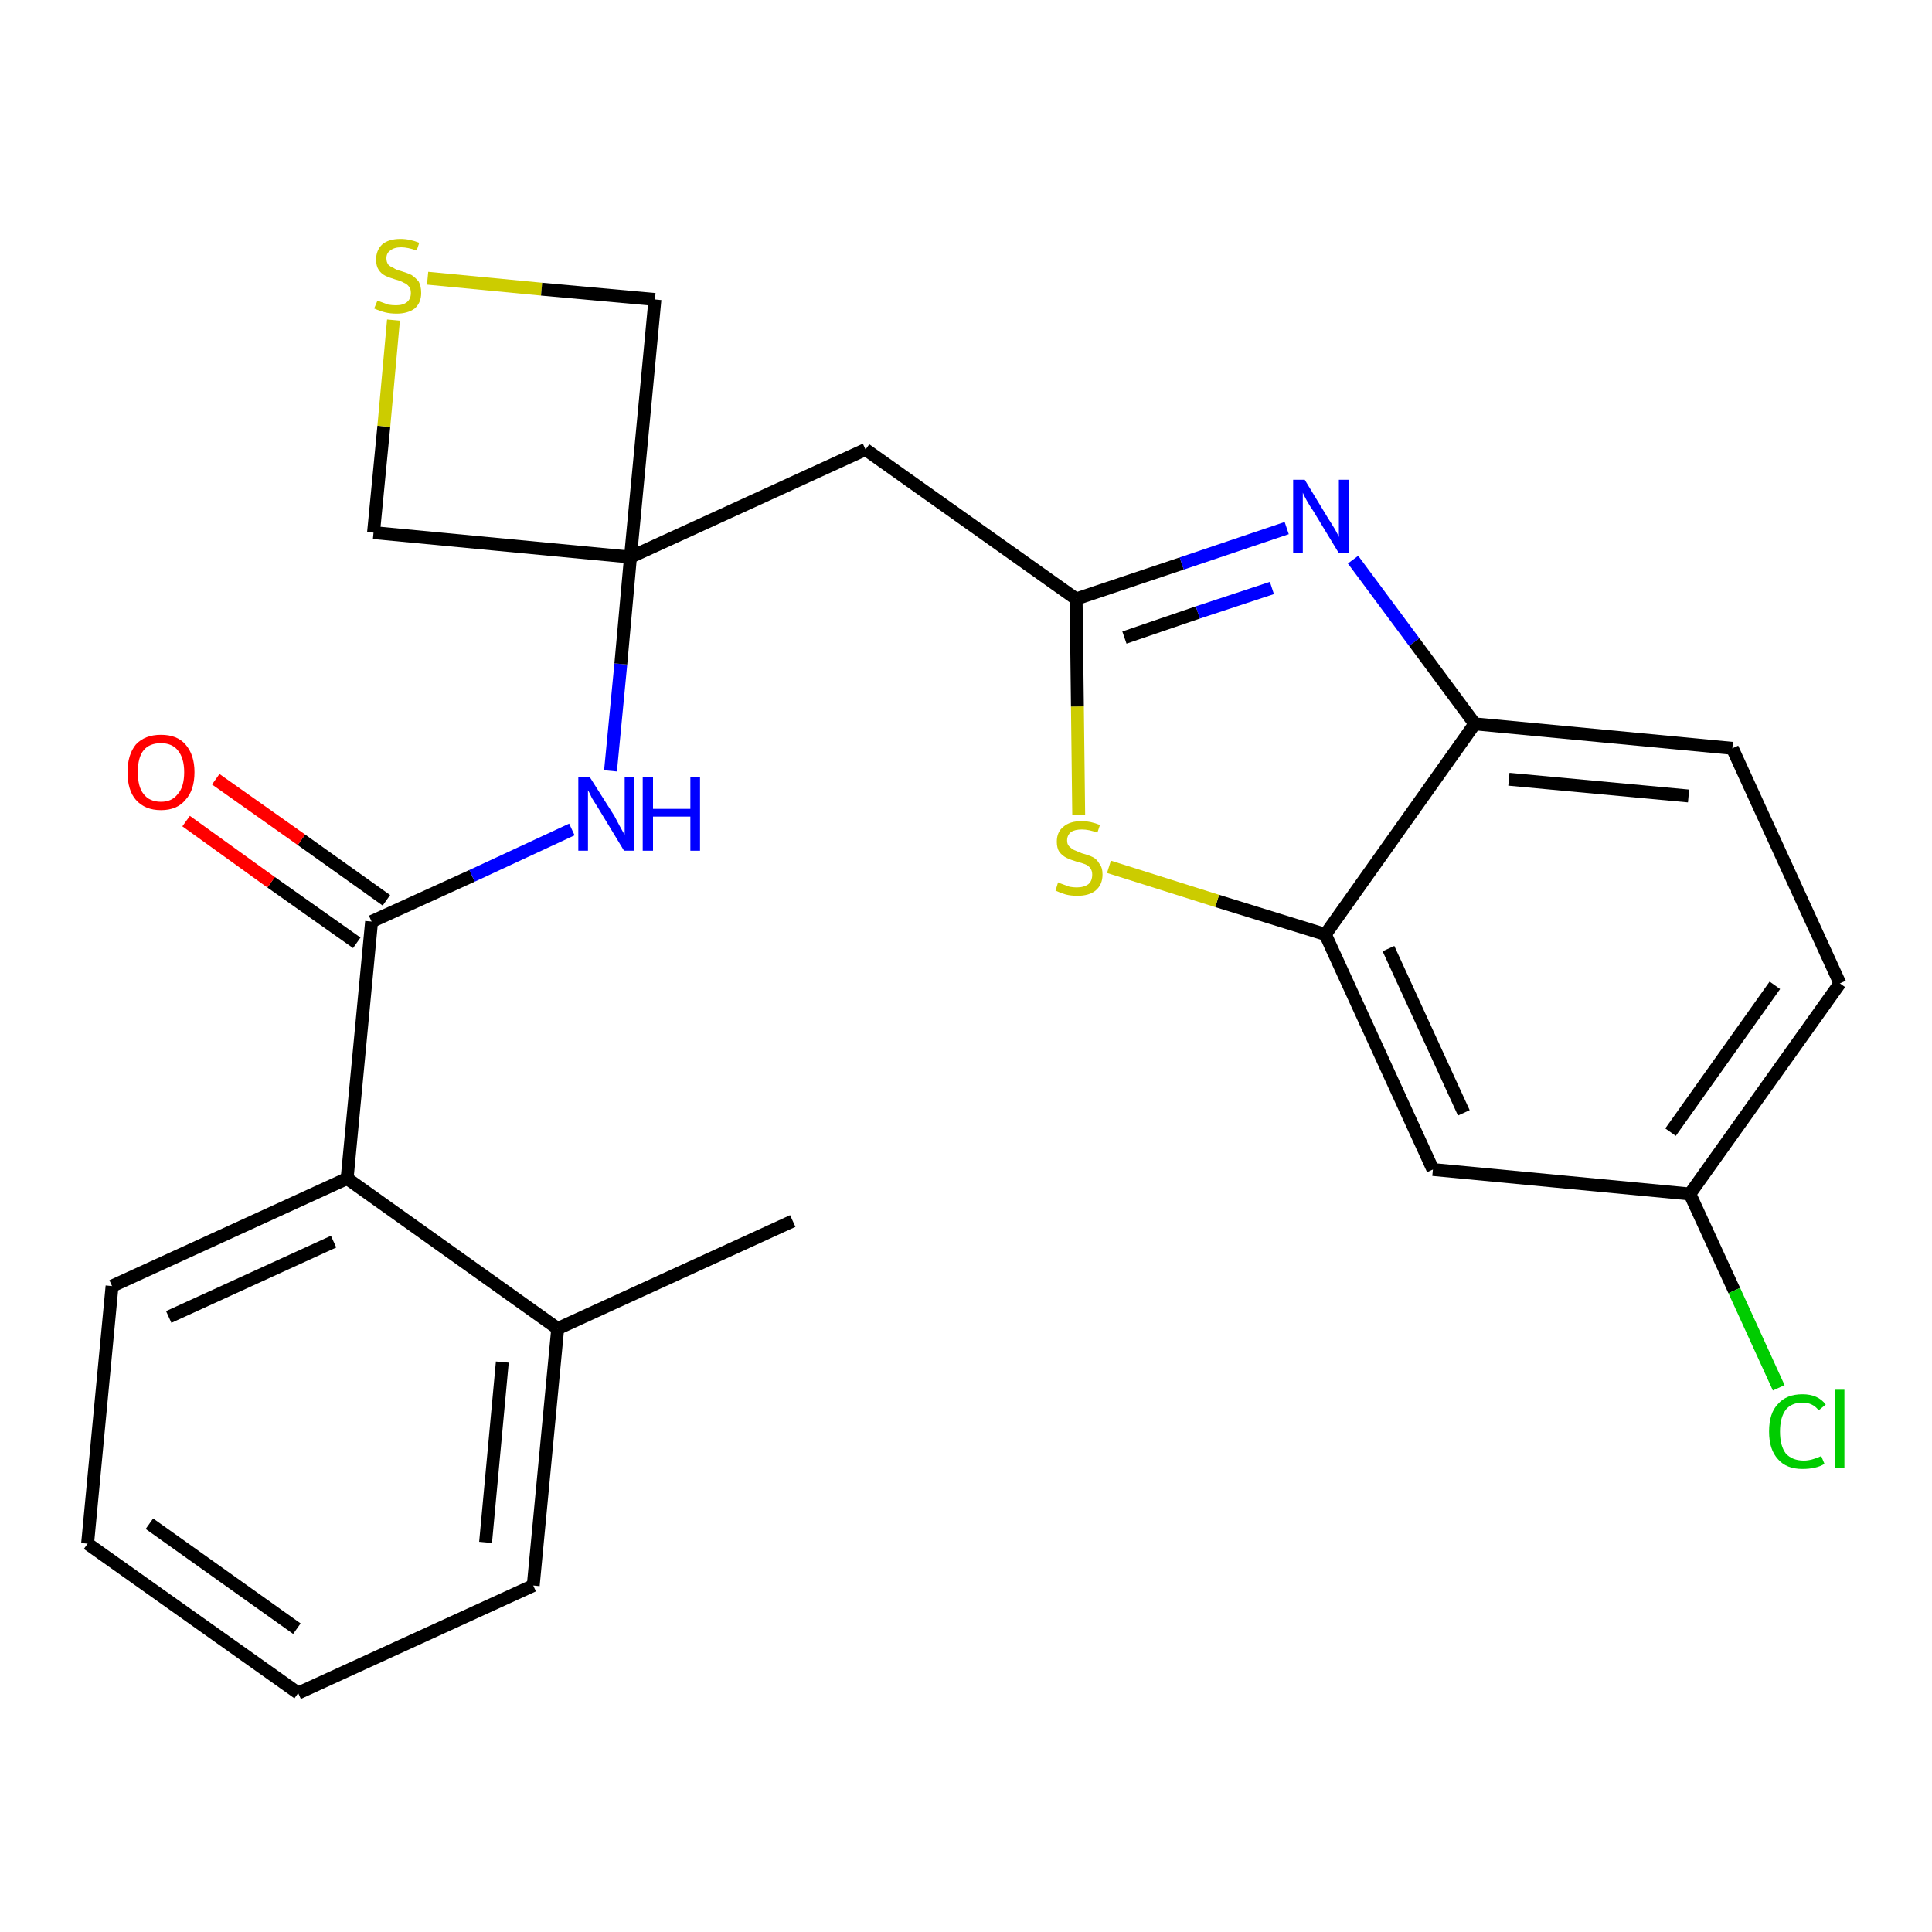 <?xml version='1.0' encoding='iso-8859-1'?>
<svg version='1.1' baseProfile='full'
              xmlns='http://www.w3.org/2000/svg'
                      xmlns:rdkit='http://www.rdkit.org/xml'
                      xmlns:xlink='http://www.w3.org/1999/xlink'
                  xml:space='preserve'
width='300px' height='300px' viewBox='0 0 300 300'>
<!-- END OF HEADER -->
<path class='bond-0 atom-0 atom-1' d='M 123.1,189.6 L 86.6,206.3' style='fill:none;fill-rule:evenodd;stroke:#000000;stroke-width:2.0px;stroke-linecap:butt;stroke-linejoin:miter;stroke-opacity:1' />
<path class='bond-1 atom-1 atom-2' d='M 86.6,206.3 L 82.8,246.2' style='fill:none;fill-rule:evenodd;stroke:#000000;stroke-width:2.0px;stroke-linecap:butt;stroke-linejoin:miter;stroke-opacity:1' />
<path class='bond-1 atom-1 atom-2' d='M 78.0,211.5 L 75.4,239.5' style='fill:none;fill-rule:evenodd;stroke:#000000;stroke-width:2.0px;stroke-linecap:butt;stroke-linejoin:miter;stroke-opacity:1' />
<path class='bond-24 atom-6 atom-1' d='M 53.9,183.0 L 86.6,206.3' style='fill:none;fill-rule:evenodd;stroke:#000000;stroke-width:2.0px;stroke-linecap:butt;stroke-linejoin:miter;stroke-opacity:1' />
<path class='bond-2 atom-2 atom-3' d='M 82.8,246.2 L 46.3,262.9' style='fill:none;fill-rule:evenodd;stroke:#000000;stroke-width:2.0px;stroke-linecap:butt;stroke-linejoin:miter;stroke-opacity:1' />
<path class='bond-3 atom-3 atom-4' d='M 46.3,262.9 L 13.6,239.7' style='fill:none;fill-rule:evenodd;stroke:#000000;stroke-width:2.0px;stroke-linecap:butt;stroke-linejoin:miter;stroke-opacity:1' />
<path class='bond-3 atom-3 atom-4' d='M 46.1,252.9 L 23.2,236.6' style='fill:none;fill-rule:evenodd;stroke:#000000;stroke-width:2.0px;stroke-linecap:butt;stroke-linejoin:miter;stroke-opacity:1' />
<path class='bond-4 atom-4 atom-5' d='M 13.6,239.7 L 17.4,199.7' style='fill:none;fill-rule:evenodd;stroke:#000000;stroke-width:2.0px;stroke-linecap:butt;stroke-linejoin:miter;stroke-opacity:1' />
<path class='bond-5 atom-5 atom-6' d='M 17.4,199.7 L 53.9,183.0' style='fill:none;fill-rule:evenodd;stroke:#000000;stroke-width:2.0px;stroke-linecap:butt;stroke-linejoin:miter;stroke-opacity:1' />
<path class='bond-5 atom-5 atom-6' d='M 26.2,204.5 L 51.8,192.8' style='fill:none;fill-rule:evenodd;stroke:#000000;stroke-width:2.0px;stroke-linecap:butt;stroke-linejoin:miter;stroke-opacity:1' />
<path class='bond-6 atom-6 atom-7' d='M 53.9,183.0 L 57.7,143.1' style='fill:none;fill-rule:evenodd;stroke:#000000;stroke-width:2.0px;stroke-linecap:butt;stroke-linejoin:miter;stroke-opacity:1' />
<path class='bond-7 atom-7 atom-8' d='M 60.0,139.8 L 46.8,130.4' style='fill:none;fill-rule:evenodd;stroke:#000000;stroke-width:2.0px;stroke-linecap:butt;stroke-linejoin:miter;stroke-opacity:1' />
<path class='bond-7 atom-7 atom-8' d='M 46.8,130.4 L 33.5,121.0' style='fill:none;fill-rule:evenodd;stroke:#FF0000;stroke-width:2.0px;stroke-linecap:butt;stroke-linejoin:miter;stroke-opacity:1' />
<path class='bond-7 atom-7 atom-8' d='M 55.4,146.4 L 42.1,137.0' style='fill:none;fill-rule:evenodd;stroke:#000000;stroke-width:2.0px;stroke-linecap:butt;stroke-linejoin:miter;stroke-opacity:1' />
<path class='bond-7 atom-7 atom-8' d='M 42.1,137.0 L 28.9,127.5' style='fill:none;fill-rule:evenodd;stroke:#FF0000;stroke-width:2.0px;stroke-linecap:butt;stroke-linejoin:miter;stroke-opacity:1' />
<path class='bond-8 atom-7 atom-9' d='M 57.7,143.1 L 73.3,136.0' style='fill:none;fill-rule:evenodd;stroke:#000000;stroke-width:2.0px;stroke-linecap:butt;stroke-linejoin:miter;stroke-opacity:1' />
<path class='bond-8 atom-7 atom-9' d='M 73.3,136.0 L 88.8,128.8' style='fill:none;fill-rule:evenodd;stroke:#0000FF;stroke-width:2.0px;stroke-linecap:butt;stroke-linejoin:miter;stroke-opacity:1' />
<path class='bond-9 atom-9 atom-10' d='M 94.8,119.7 L 96.4,103.1' style='fill:none;fill-rule:evenodd;stroke:#0000FF;stroke-width:2.0px;stroke-linecap:butt;stroke-linejoin:miter;stroke-opacity:1' />
<path class='bond-9 atom-9 atom-10' d='M 96.4,103.1 L 97.9,86.5' style='fill:none;fill-rule:evenodd;stroke:#000000;stroke-width:2.0px;stroke-linecap:butt;stroke-linejoin:miter;stroke-opacity:1' />
<path class='bond-10 atom-10 atom-11' d='M 97.9,86.5 L 134.4,69.8' style='fill:none;fill-rule:evenodd;stroke:#000000;stroke-width:2.0px;stroke-linecap:butt;stroke-linejoin:miter;stroke-opacity:1' />
<path class='bond-21 atom-10 atom-22' d='M 97.9,86.5 L 58.0,82.7' style='fill:none;fill-rule:evenodd;stroke:#000000;stroke-width:2.0px;stroke-linecap:butt;stroke-linejoin:miter;stroke-opacity:1' />
<path class='bond-25 atom-24 atom-10' d='M 101.7,46.5 L 97.9,86.5' style='fill:none;fill-rule:evenodd;stroke:#000000;stroke-width:2.0px;stroke-linecap:butt;stroke-linejoin:miter;stroke-opacity:1' />
<path class='bond-11 atom-11 atom-12' d='M 134.4,69.8 L 167.1,93.0' style='fill:none;fill-rule:evenodd;stroke:#000000;stroke-width:2.0px;stroke-linecap:butt;stroke-linejoin:miter;stroke-opacity:1' />
<path class='bond-12 atom-12 atom-13' d='M 167.1,93.0 L 183.5,87.5' style='fill:none;fill-rule:evenodd;stroke:#000000;stroke-width:2.0px;stroke-linecap:butt;stroke-linejoin:miter;stroke-opacity:1' />
<path class='bond-12 atom-12 atom-13' d='M 183.5,87.5 L 199.8,82.0' style='fill:none;fill-rule:evenodd;stroke:#0000FF;stroke-width:2.0px;stroke-linecap:butt;stroke-linejoin:miter;stroke-opacity:1' />
<path class='bond-12 atom-12 atom-13' d='M 174.6,99.0 L 186.0,95.1' style='fill:none;fill-rule:evenodd;stroke:#000000;stroke-width:2.0px;stroke-linecap:butt;stroke-linejoin:miter;stroke-opacity:1' />
<path class='bond-12 atom-12 atom-13' d='M 186.0,95.1 L 197.5,91.3' style='fill:none;fill-rule:evenodd;stroke:#0000FF;stroke-width:2.0px;stroke-linecap:butt;stroke-linejoin:miter;stroke-opacity:1' />
<path class='bond-26 atom-21 atom-12' d='M 167.5,126.5 L 167.3,109.7' style='fill:none;fill-rule:evenodd;stroke:#CCCC00;stroke-width:2.0px;stroke-linecap:butt;stroke-linejoin:miter;stroke-opacity:1' />
<path class='bond-26 atom-21 atom-12' d='M 167.3,109.7 L 167.1,93.0' style='fill:none;fill-rule:evenodd;stroke:#000000;stroke-width:2.0px;stroke-linecap:butt;stroke-linejoin:miter;stroke-opacity:1' />
<path class='bond-13 atom-13 atom-14' d='M 210.1,86.9 L 219.6,99.7' style='fill:none;fill-rule:evenodd;stroke:#0000FF;stroke-width:2.0px;stroke-linecap:butt;stroke-linejoin:miter;stroke-opacity:1' />
<path class='bond-13 atom-13 atom-14' d='M 219.6,99.7 L 229.0,112.4' style='fill:none;fill-rule:evenodd;stroke:#000000;stroke-width:2.0px;stroke-linecap:butt;stroke-linejoin:miter;stroke-opacity:1' />
<path class='bond-14 atom-14 atom-15' d='M 229.0,112.4 L 269.0,116.2' style='fill:none;fill-rule:evenodd;stroke:#000000;stroke-width:2.0px;stroke-linecap:butt;stroke-linejoin:miter;stroke-opacity:1' />
<path class='bond-14 atom-14 atom-15' d='M 234.3,121.0 L 262.2,123.6' style='fill:none;fill-rule:evenodd;stroke:#000000;stroke-width:2.0px;stroke-linecap:butt;stroke-linejoin:miter;stroke-opacity:1' />
<path class='bond-27 atom-20 atom-14' d='M 205.8,145.1 L 229.0,112.4' style='fill:none;fill-rule:evenodd;stroke:#000000;stroke-width:2.0px;stroke-linecap:butt;stroke-linejoin:miter;stroke-opacity:1' />
<path class='bond-15 atom-15 atom-16' d='M 269.0,116.2 L 285.7,152.7' style='fill:none;fill-rule:evenodd;stroke:#000000;stroke-width:2.0px;stroke-linecap:butt;stroke-linejoin:miter;stroke-opacity:1' />
<path class='bond-16 atom-16 atom-17' d='M 285.7,152.7 L 262.4,185.4' style='fill:none;fill-rule:evenodd;stroke:#000000;stroke-width:2.0px;stroke-linecap:butt;stroke-linejoin:miter;stroke-opacity:1' />
<path class='bond-16 atom-16 atom-17' d='M 275.6,153.0 L 259.4,175.8' style='fill:none;fill-rule:evenodd;stroke:#000000;stroke-width:2.0px;stroke-linecap:butt;stroke-linejoin:miter;stroke-opacity:1' />
<path class='bond-17 atom-17 atom-18' d='M 262.4,185.4 L 269.3,200.4' style='fill:none;fill-rule:evenodd;stroke:#000000;stroke-width:2.0px;stroke-linecap:butt;stroke-linejoin:miter;stroke-opacity:1' />
<path class='bond-17 atom-17 atom-18' d='M 269.3,200.4 L 276.2,215.5' style='fill:none;fill-rule:evenodd;stroke:#00CC00;stroke-width:2.0px;stroke-linecap:butt;stroke-linejoin:miter;stroke-opacity:1' />
<path class='bond-18 atom-17 atom-19' d='M 262.4,185.4 L 222.5,181.6' style='fill:none;fill-rule:evenodd;stroke:#000000;stroke-width:2.0px;stroke-linecap:butt;stroke-linejoin:miter;stroke-opacity:1' />
<path class='bond-19 atom-19 atom-20' d='M 222.5,181.6 L 205.8,145.1' style='fill:none;fill-rule:evenodd;stroke:#000000;stroke-width:2.0px;stroke-linecap:butt;stroke-linejoin:miter;stroke-opacity:1' />
<path class='bond-19 atom-19 atom-20' d='M 227.3,172.8 L 215.6,147.3' style='fill:none;fill-rule:evenodd;stroke:#000000;stroke-width:2.0px;stroke-linecap:butt;stroke-linejoin:miter;stroke-opacity:1' />
<path class='bond-20 atom-20 atom-21' d='M 205.8,145.1 L 189.0,139.9' style='fill:none;fill-rule:evenodd;stroke:#000000;stroke-width:2.0px;stroke-linecap:butt;stroke-linejoin:miter;stroke-opacity:1' />
<path class='bond-20 atom-20 atom-21' d='M 189.0,139.9 L 172.2,134.6' style='fill:none;fill-rule:evenodd;stroke:#CCCC00;stroke-width:2.0px;stroke-linecap:butt;stroke-linejoin:miter;stroke-opacity:1' />
<path class='bond-22 atom-22 atom-23' d='M 58.0,82.7 L 59.6,66.2' style='fill:none;fill-rule:evenodd;stroke:#000000;stroke-width:2.0px;stroke-linecap:butt;stroke-linejoin:miter;stroke-opacity:1' />
<path class='bond-22 atom-22 atom-23' d='M 59.6,66.2 L 61.1,49.7' style='fill:none;fill-rule:evenodd;stroke:#CCCC00;stroke-width:2.0px;stroke-linecap:butt;stroke-linejoin:miter;stroke-opacity:1' />
<path class='bond-23 atom-23 atom-24' d='M 66.4,43.2 L 84.1,44.9' style='fill:none;fill-rule:evenodd;stroke:#CCCC00;stroke-width:2.0px;stroke-linecap:butt;stroke-linejoin:miter;stroke-opacity:1' />
<path class='bond-23 atom-23 atom-24' d='M 84.1,44.9 L 101.7,46.5' style='fill:none;fill-rule:evenodd;stroke:#000000;stroke-width:2.0px;stroke-linecap:butt;stroke-linejoin:miter;stroke-opacity:1' />
<path  class='atom-8' d='M 19.8 119.9
Q 19.8 117.2, 21.1 115.6
Q 22.5 114.1, 25.0 114.1
Q 27.5 114.1, 28.8 115.6
Q 30.2 117.2, 30.2 119.9
Q 30.2 122.7, 28.8 124.2
Q 27.5 125.8, 25.0 125.8
Q 22.5 125.8, 21.1 124.2
Q 19.8 122.7, 19.8 119.9
M 25.0 124.5
Q 26.7 124.5, 27.6 123.3
Q 28.6 122.2, 28.6 119.9
Q 28.6 117.7, 27.6 116.5
Q 26.7 115.4, 25.0 115.4
Q 23.2 115.4, 22.3 116.5
Q 21.4 117.6, 21.4 119.9
Q 21.4 122.2, 22.3 123.3
Q 23.2 124.5, 25.0 124.5
' fill='#FF0000'/>
<path  class='atom-9' d='M 91.6 120.7
L 95.4 126.7
Q 95.7 127.3, 96.3 128.4
Q 96.9 129.5, 97.0 129.6
L 97.0 120.7
L 98.5 120.7
L 98.5 132.1
L 96.9 132.1
L 92.9 125.5
Q 92.4 124.7, 91.9 123.9
Q 91.5 123.0, 91.3 122.7
L 91.3 132.1
L 89.8 132.1
L 89.8 120.7
L 91.6 120.7
' fill='#0000FF'/>
<path  class='atom-9' d='M 99.8 120.7
L 101.4 120.7
L 101.4 125.6
L 107.2 125.6
L 107.2 120.7
L 108.7 120.7
L 108.7 132.1
L 107.2 132.1
L 107.2 126.8
L 101.4 126.8
L 101.4 132.1
L 99.8 132.1
L 99.8 120.7
' fill='#0000FF'/>
<path  class='atom-13' d='M 202.6 74.5
L 206.3 80.6
Q 206.7 81.2, 207.3 82.2
Q 207.9 83.3, 207.9 83.4
L 207.9 74.5
L 209.4 74.5
L 209.4 85.9
L 207.9 85.9
L 203.9 79.3
Q 203.4 78.6, 202.9 77.7
Q 202.4 76.8, 202.3 76.5
L 202.3 85.9
L 200.8 85.9
L 200.8 74.5
L 202.6 74.5
' fill='#0000FF'/>
<path  class='atom-18' d='M 274.7 222.3
Q 274.7 219.4, 276.1 218.0
Q 277.4 216.5, 279.9 216.5
Q 282.3 216.5, 283.5 218.1
L 282.4 219.0
Q 281.5 217.8, 279.9 217.8
Q 278.2 217.8, 277.3 218.9
Q 276.4 220.1, 276.4 222.3
Q 276.4 224.5, 277.3 225.7
Q 278.3 226.8, 280.1 226.8
Q 281.3 226.8, 282.8 226.1
L 283.3 227.3
Q 282.7 227.7, 281.8 227.9
Q 280.9 228.1, 279.9 228.1
Q 277.4 228.1, 276.1 226.6
Q 274.7 225.1, 274.7 222.3
' fill='#00CC00'/>
<path  class='atom-18' d='M 284.9 215.8
L 286.4 215.8
L 286.4 228.0
L 284.9 228.0
L 284.9 215.8
' fill='#00CC00'/>
<path  class='atom-21' d='M 164.3 137.0
Q 164.4 137.1, 165.0 137.3
Q 165.5 137.5, 166.1 137.7
Q 166.7 137.8, 167.2 137.8
Q 168.3 137.8, 169.0 137.3
Q 169.6 136.8, 169.6 135.8
Q 169.6 135.2, 169.3 134.8
Q 169.0 134.4, 168.5 134.2
Q 168.0 134.0, 167.2 133.8
Q 166.2 133.5, 165.6 133.2
Q 165.0 132.9, 164.5 132.3
Q 164.1 131.7, 164.1 130.7
Q 164.1 129.2, 165.1 128.4
Q 166.1 127.5, 168.0 127.5
Q 169.3 127.5, 170.8 128.1
L 170.4 129.3
Q 169.1 128.8, 168.0 128.8
Q 166.9 128.8, 166.3 129.2
Q 165.7 129.7, 165.7 130.5
Q 165.7 131.1, 166.0 131.4
Q 166.4 131.8, 166.8 132.0
Q 167.3 132.2, 168.0 132.5
Q 169.1 132.8, 169.7 133.1
Q 170.3 133.4, 170.7 134.1
Q 171.2 134.7, 171.2 135.8
Q 171.2 137.4, 170.1 138.3
Q 169.1 139.1, 167.3 139.1
Q 166.3 139.1, 165.5 138.9
Q 164.8 138.7, 163.9 138.3
L 164.3 137.0
' fill='#CCCC00'/>
<path  class='atom-23' d='M 58.6 46.7
Q 58.7 46.7, 59.2 46.9
Q 59.8 47.1, 60.3 47.3
Q 60.9 47.4, 61.5 47.4
Q 62.6 47.4, 63.2 46.9
Q 63.8 46.4, 63.8 45.5
Q 63.8 44.8, 63.5 44.5
Q 63.2 44.1, 62.7 43.9
Q 62.2 43.6, 61.4 43.4
Q 60.4 43.1, 59.8 42.8
Q 59.2 42.5, 58.8 41.9
Q 58.4 41.3, 58.4 40.3
Q 58.4 38.9, 59.3 38.0
Q 60.3 37.1, 62.2 37.1
Q 63.6 37.1, 65.1 37.7
L 64.7 38.9
Q 63.3 38.4, 62.3 38.4
Q 61.2 38.4, 60.6 38.9
Q 60.0 39.3, 60.0 40.1
Q 60.0 40.7, 60.3 41.1
Q 60.6 41.4, 61.1 41.6
Q 61.5 41.9, 62.3 42.1
Q 63.3 42.4, 63.9 42.7
Q 64.5 43.1, 65.0 43.7
Q 65.4 44.4, 65.4 45.5
Q 65.4 47.0, 64.4 47.9
Q 63.3 48.7, 61.6 48.7
Q 60.6 48.7, 59.8 48.5
Q 59.0 48.3, 58.1 47.9
L 58.6 46.7
' fill='#CCCC00'/>
</svg>
